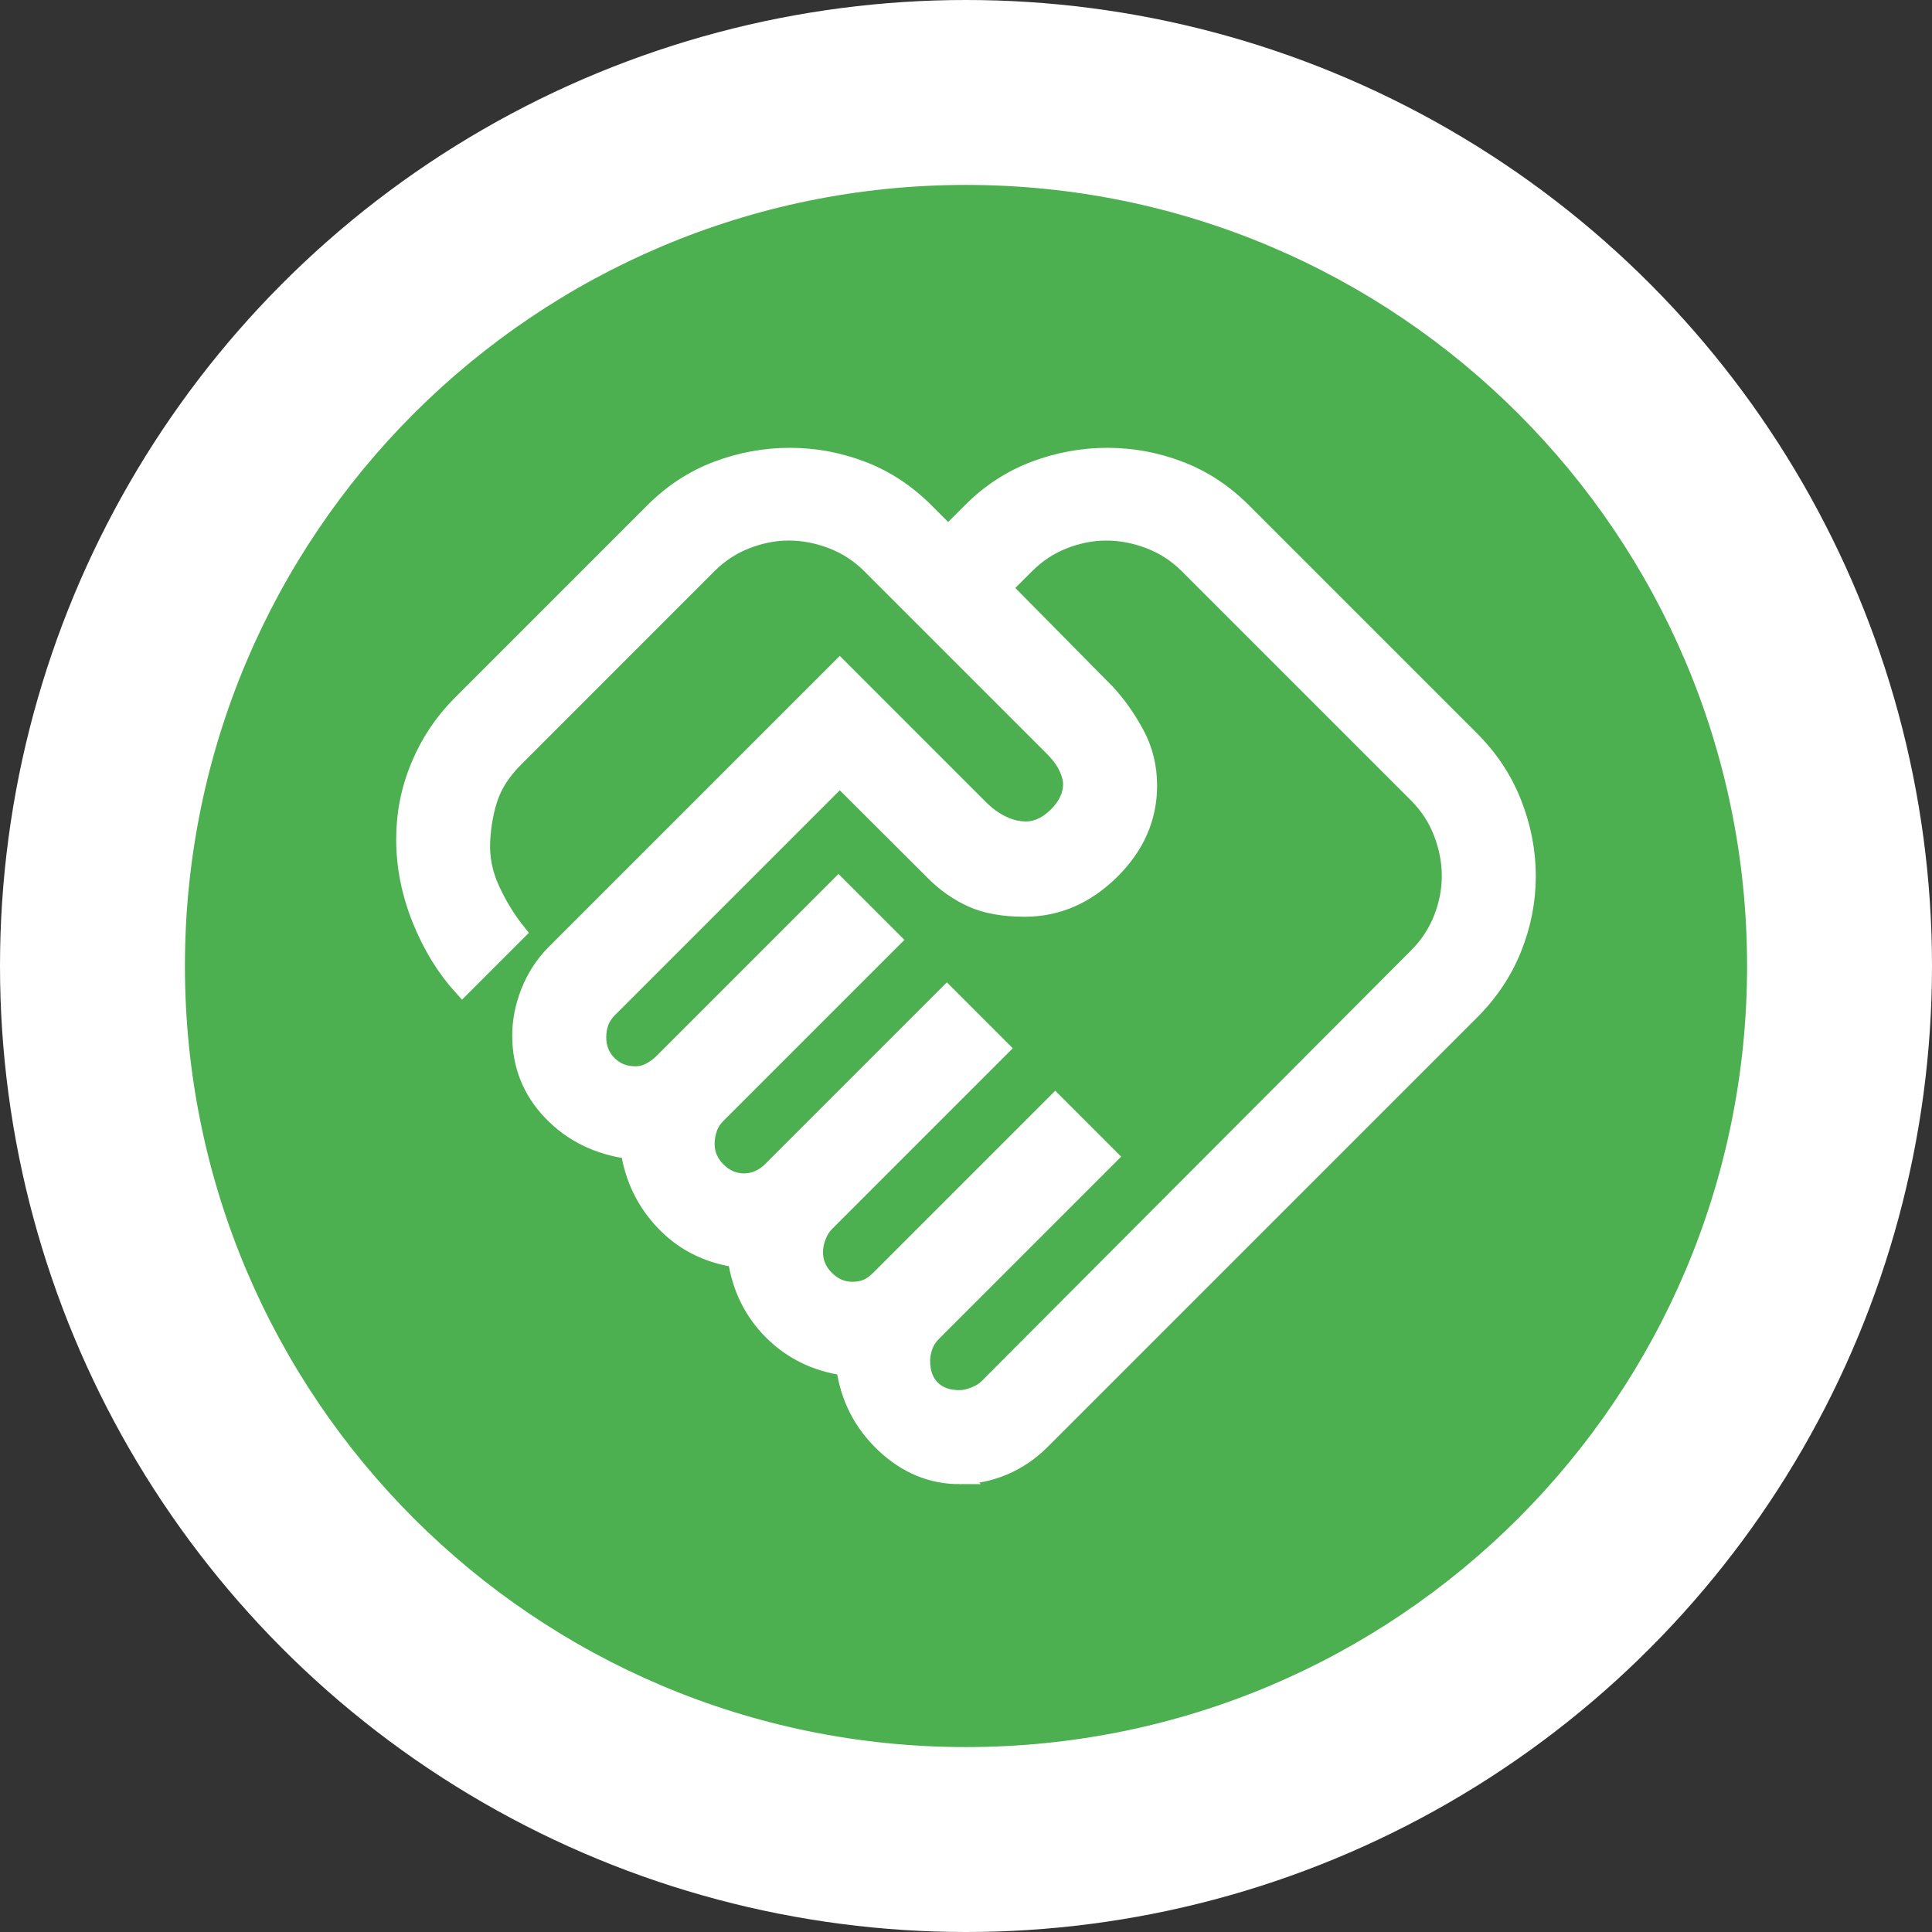 <?xml version="1.0" encoding="UTF-8" standalone="no"?>
<svg
   aria-hidden="true"
   focusable="false"
   data-prefix="fas"
   data-icon="check-circle"
   class="svg-inline--fa fa-check-circle fa-w-16"
   role="img"
   viewBox="0 0 512 512"
   version="1.1"
   id="svg4"
   sodipodi:docname="stage_gentlemans.svg"
   inkscape:version="1.2 (dc2aedaf03, 2022-05-15)"
   xmlns:inkscape="http://www.inkscape.org/namespaces/inkscape"
   xmlns:sodipodi="http://sodipodi.sourceforge.net/DTD/sodipodi-0.dtd"
   xmlns="http://www.w3.org/2000/svg"
   xmlns:svg="http://www.w3.org/2000/svg"
   xmlns:rdf="http://www.w3.org/1999/02/22-rdf-syntax-ns#"
   xmlns:cc="http://creativecommons.org/ns#"
   xmlns:dc="http://purl.org/dc/elements/1.1/">
  <rect x="0" y="0" width="512" height="512" fill="#333333" stroke="none"/>
  <defs
     id="defs8" />
  <sodipodi:namedview
     pagecolor="#ffffff"
     bordercolor="#666666"
     borderopacity="1"
     objecttolerance="10"
     gridtolerance="10"
     guidetolerance="10"
     inkscape:pageopacity="0"
     inkscape:pageshadow="2"
     inkscape:window-width="1850"
     inkscape:window-height="1016"
     id="namedview6"
     showgrid="false"
     inkscape:zoom="1.3285873"
     inkscape:cx="241.98635"
     inkscape:cy="276.60959"
     inkscape:window-x="70"
     inkscape:window-y="27"
     inkscape:window-maximized="1"
     inkscape:current-layer="svg4"
     inkscape:snap-bbox="true"
     inkscape:bbox-paths="true"
     inkscape:bbox-nodes="true"
     inkscape:snap-bbox-edge-midpoints="true"
     inkscape:snap-bbox-midpoints="true"
     inkscape:snap-smooth-nodes="true"
     inkscape:snap-intersection-paths="true"
     inkscape:object-paths="true"
     inkscape:snap-midpoints="true"
     inkscape:snap-object-midpoints="true"
     inkscape:snap-center="true"
     inkscape:snap-text-baseline="true"
     inkscape:snap-page="true"
     inkscape:document-rotation="0"
     inkscape:showpageshadow="2"
     inkscape:pagecheckerboard="0"
     inkscape:deskcolor="#d1d1d1" />
  <circle
     style="color:#000000;overflow:visible;fill:#ffffff;fill-opacity:1;fill-rule:evenodd;stroke:none;stroke-width:3.647;stroke-linecap:round;stroke-linejoin:round;stroke-opacity:1;paint-order:stroke fill markers"
     id="path835"
     cx="256"
     cy="256"
     r="256" />
  <path
     id="rect974"
     style="color:#000000;overflow:visible;fill:#4caf50;fill-opacity:1;fill-rule:evenodd;stroke-width:3.647;stroke-linecap:round;stroke-linejoin:round;paint-order:stroke fill markers"
     d="M 256,49.006 C 141.679,49.006 49.006,141.679 49.006,256 49.006,370.321 141.679,462.994 256,462.994 370.321,462.994 462.994,370.321 462.994,256 462.994,141.679 370.321,49.006 256,49.006 Z"
     sodipodi:nodetypes="sssss" />
  <path
     d="m 254.312,370.725 q 1.69,0 3.886,-0.845 2.197,-0.845 3.548,-2.196 L 375.626,253.466 q 4.393,-4.393 6.59,-10.025 2.196,-5.632 2.196,-11.264 0,-5.745 -2.196,-11.489 -2.197,-5.745 -6.59,-10.138 l -60.826,-60.826 q -4.393,-4.393 -10.138,-6.59 -5.745,-2.196 -11.489,-2.196 -5.632,0 -11.264,2.196 -5.632,2.196 -10.025,6.59 l -6.083,6.083 27.372,27.71 q 4.393,4.731 7.772,10.982 3.379,6.252 3.379,13.686 0,12.841 -9.969,22.641 -9.969,9.8 -22.81,9.8 -8.448,0 -14.024,-2.534 -5.576,-2.534 -10.2,-7.212 l -24.775,-24.722 -61.164,61.164 q -1.69,1.69 -2.365,3.557 -0.676,1.868 -0.676,4.002 0,4.269 2.872,7.141 2.872,2.872 7.153,2.872 2.14,0 3.999,-1.014 1.859,-1.014 3.21,-2.365 l 46.633,-46.633 14.193,14.193 -46.295,46.295 q -1.69,1.69 -2.365,3.717 -0.676,2.028 -0.676,4.055 0,4.055 3.041,7.096 3.041,3.041 7.096,3.041 2.028,0 3.886,-0.845 1.859,-0.845 3.21,-2.196 l 46.633,-46.633 14.193,14.193 -46.295,46.295 q -1.352,1.352 -2.196,3.492 -0.845,2.14 -0.845,4.28 0,4.055 3.041,7.096 3.041,3.041 7.096,3.041 2.028,0 3.717,-0.676 1.69,-0.676 3.379,-2.365 l 46.633,-46.633 14.193,14.193 -46.633,46.633 q -1.69,1.69 -2.365,3.717 -0.676,2.028 -0.676,3.717 0,4.731 2.703,7.434 2.703,2.703 7.434,2.703 z m 0.02,20.275 q -11.173,0 -19.959,-8.279 -8.786,-8.279 -10.476,-20.485 -11.489,-1.649 -19.262,-9.422 -7.772,-7.772 -9.462,-19.262 -11.489,-1.69 -19.093,-9.631 -7.603,-7.941 -9.293,-19.093 -12.503,-1.69 -20.613,-10.138 -8.11,-8.448 -8.11,-20.275 0,-5.745 2.272,-11.506 2.272,-5.761 6.514,-10.121 l 75.695,-75.695 37.172,37.172 q 2.703,2.703 5.857,4.224 3.154,1.521 6.308,1.521 4.393,0 8.279,-3.886 3.886,-3.886 3.886,-8.331 0,-1.975 -1.183,-4.51 -1.183,-2.534 -3.886,-5.238 l -48.323,-48.323 q -4.393,-4.393 -10.138,-6.59 -5.745,-2.196 -11.489,-2.196 -5.632,0 -11.264,2.196 -5.632,2.196 -10.005,6.541 l -51.384,51.413 q -4.731,4.731 -6.589,9.969 -1.859,5.238 -2.197,11.827 -0.338,6.59 2.534,12.841 2.872,6.252 6.927,11.32 l -14.531,14.531 q -6.758,-7.434 -10.983,-17.91 -4.224,-10.476 -4.224,-21.289 0,-10.138 3.886,-19.431 3.886,-9.293 10.982,-16.389 l 51.026,-51.026 q 7.434,-7.434 16.826,-10.983 9.392,-3.548 19.262,-3.548 9.87,0 19.163,3.548 9.293,3.548 16.727,10.983 l 6.083,6.083 6.083,-6.083 q 7.434,-7.434 16.826,-10.983 9.392,-3.548 19.262,-3.548 9.87,0 19.163,3.548 9.293,3.548 16.727,10.983 l 60.488,60.488 q 7.434,7.434 11.151,16.907 3.717,9.473 3.717,19.262 0,9.789 -3.717,19.081 -3.717,9.293 -11.151,16.727 L 275.937,381.876 q -4.393,4.393 -9.98,6.758 -5.587,2.365 -11.626,2.365 z m -33.138,-184.506 z"
     id="path2"
     style="fill:#ffffff;fill-opacity:1;stroke:#ffffff;stroke-width:4.637;stroke-linecap:round;stroke-dasharray:none;stroke-opacity:1" />
</svg>
